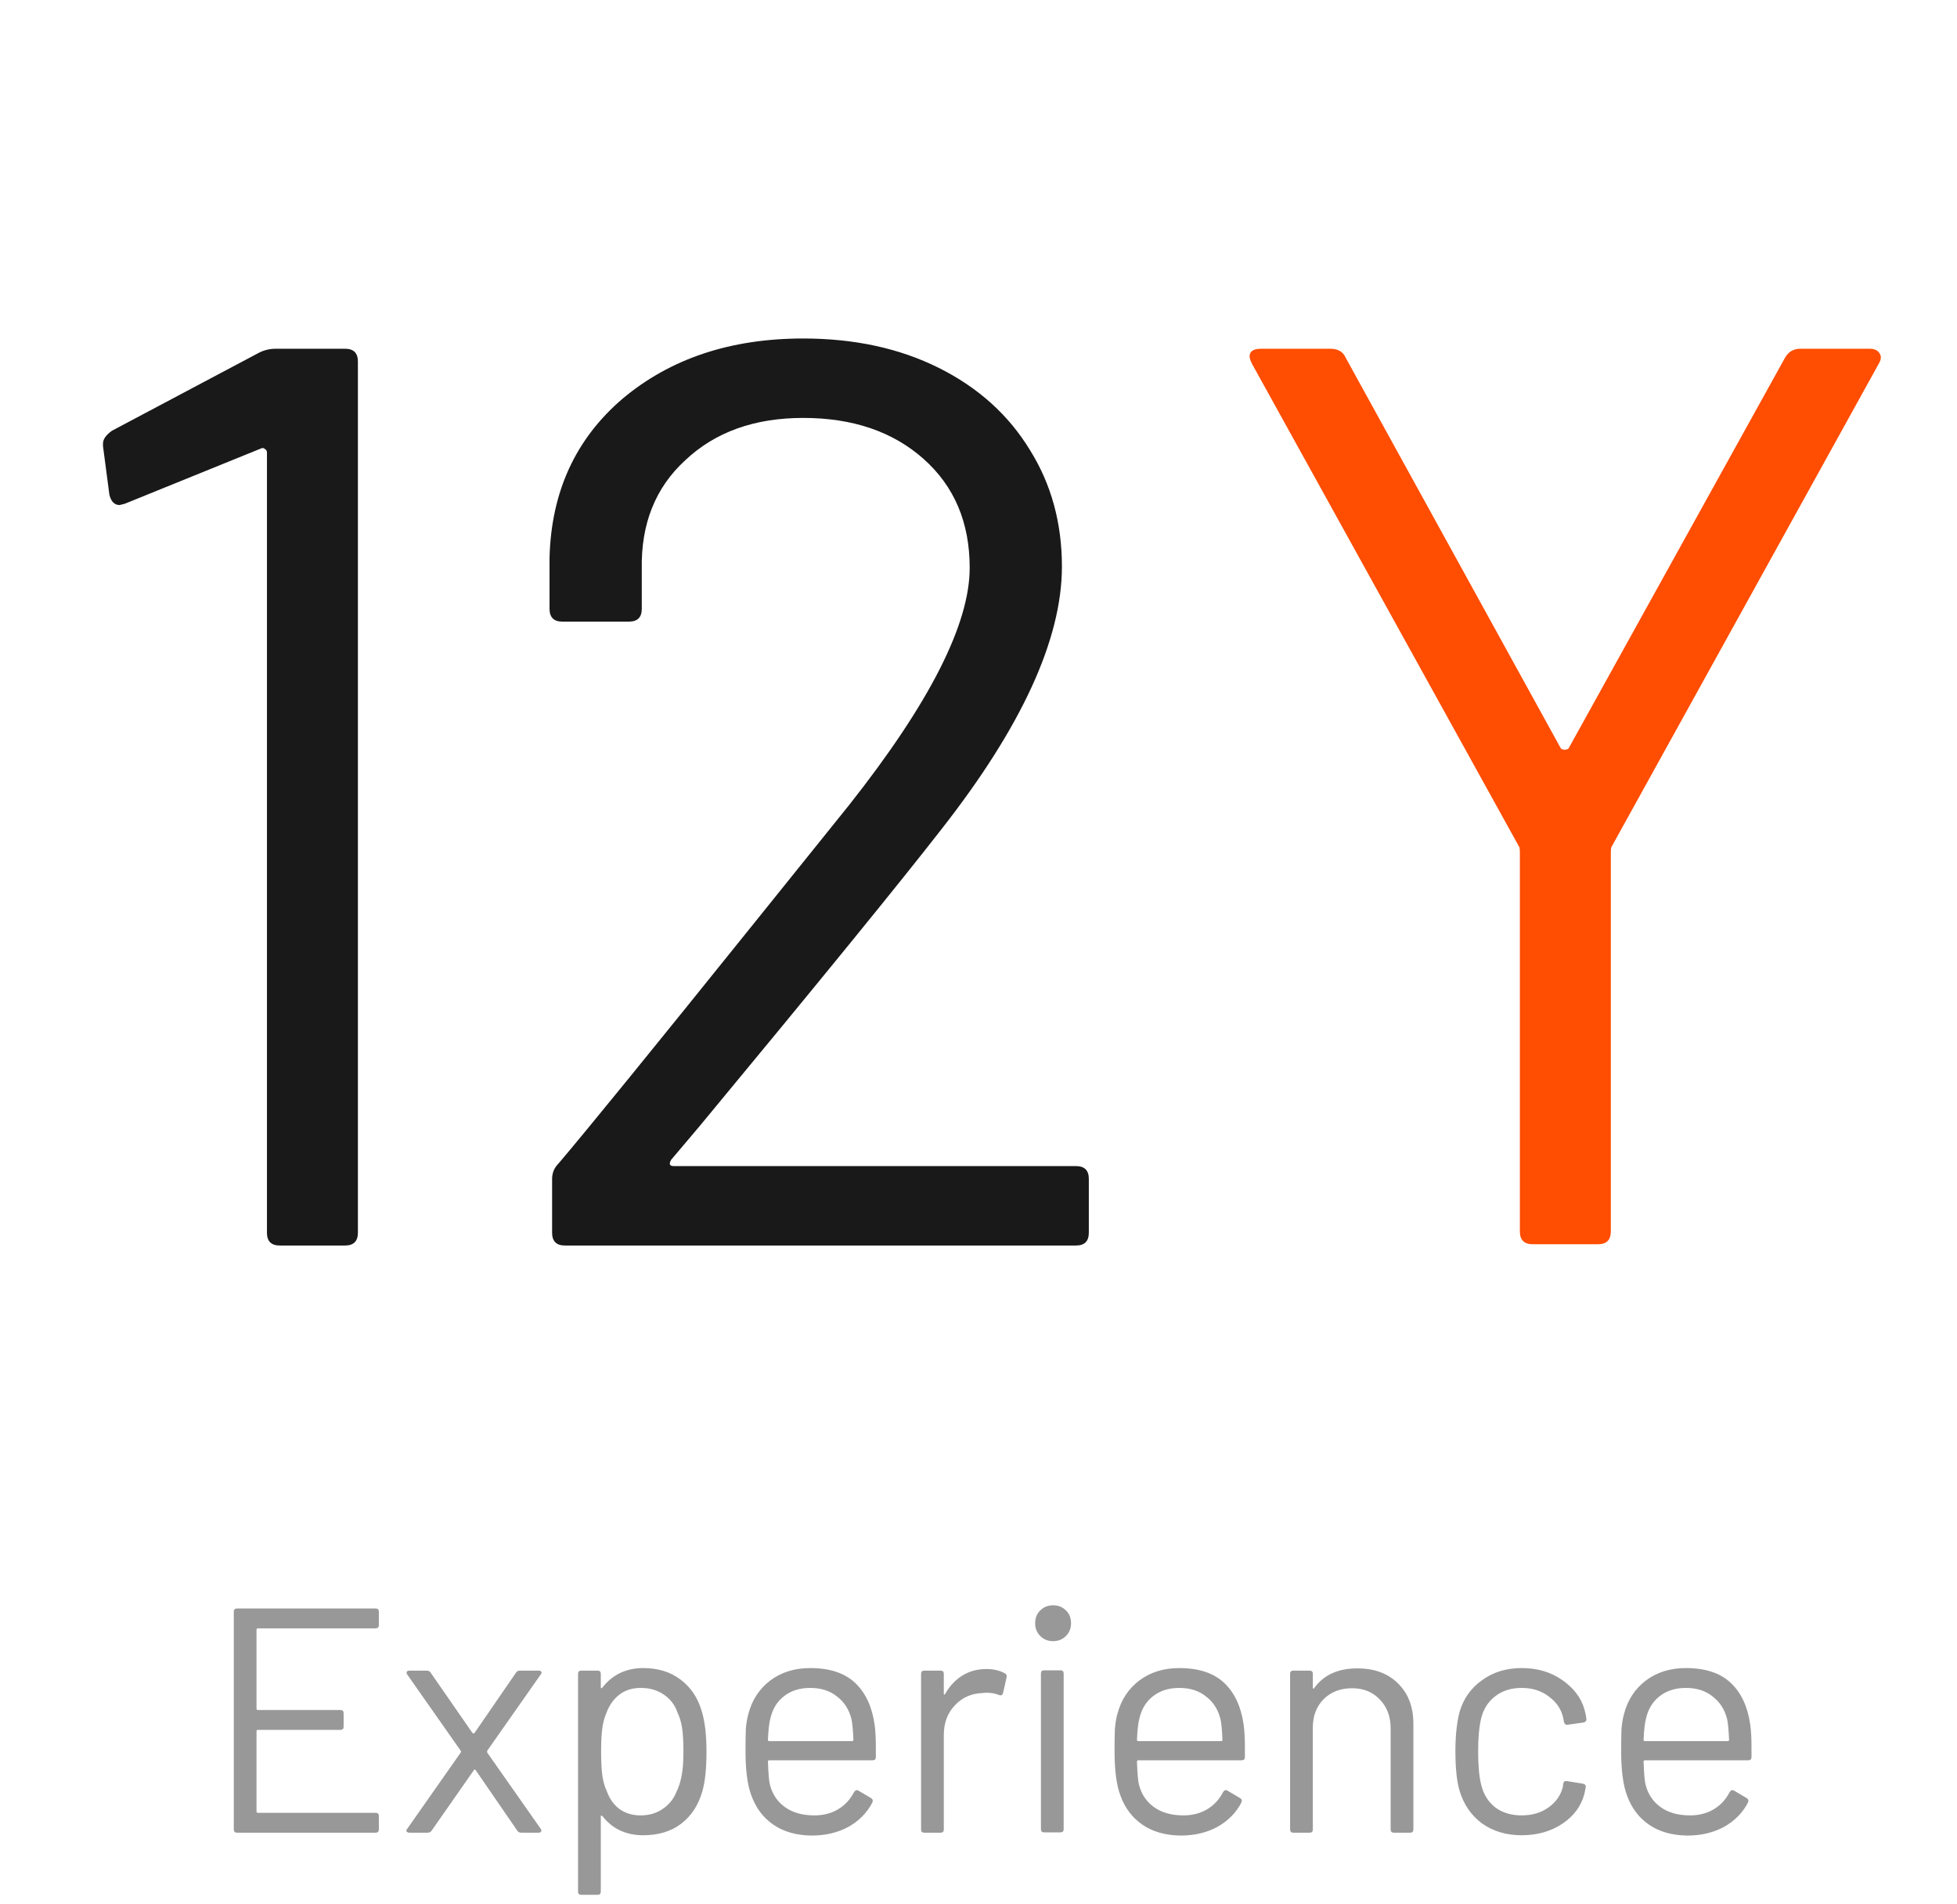 <svg width="110" height="107" viewBox="0 0 110 107" fill="none" xmlns="http://www.w3.org/2000/svg">
<path d="M14.573 19.816C14.861 19.672 15.173 19.6 15.509 19.6H19.397C19.877 19.6 20.117 19.84 20.117 20.32V69.28C20.117 69.76 19.877 70 19.397 70H15.725C15.245 70 15.005 69.76 15.005 69.28V25.432C15.005 25.336 14.957 25.264 14.861 25.216C14.813 25.168 14.741 25.168 14.645 25.216L7.013 28.312L6.725 28.384C6.437 28.384 6.245 28.192 6.149 27.808L5.789 25.072V24.928C5.789 24.688 5.957 24.448 6.293 24.208L14.573 19.816ZM37.729 65.176C37.585 65.416 37.633 65.536 37.873 65.536H60.481C60.961 65.536 61.201 65.776 61.201 66.256V69.28C61.201 69.76 60.961 70 60.481 70H31.753C31.273 70 31.033 69.76 31.033 69.28V66.256C31.033 65.92 31.153 65.632 31.393 65.392C33.025 63.472 36.697 58.96 42.409 51.856L47.737 45.232C52.249 39.52 54.505 35.08 54.505 31.912C54.505 29.368 53.641 27.328 51.913 25.792C50.185 24.256 47.929 23.488 45.145 23.488C42.409 23.488 40.201 24.28 38.521 25.864C36.841 27.4 36.025 29.44 36.073 31.984V34.216C36.073 34.696 35.833 34.936 35.353 34.936H31.609C31.129 34.936 30.889 34.696 30.889 34.216V31.336C30.985 27.64 32.353 24.664 34.993 22.408C37.681 20.152 41.065 19.024 45.145 19.024C48.025 19.024 50.569 19.576 52.777 20.68C54.985 21.784 56.689 23.32 57.889 25.288C59.089 27.208 59.689 29.392 59.689 31.84C59.689 35.92 57.433 40.84 52.921 46.6C50.569 49.624 46.033 55.192 39.313 63.304L37.729 65.176Z" fill="#191919"/>
<path d="M86.15 69.928C85.67 69.928 85.43 69.688 85.43 69.208V47.896C85.43 47.704 85.406 47.584 85.358 47.536L70.382 20.464C70.286 20.272 70.238 20.128 70.238 20.032C70.238 19.744 70.454 19.6 70.886 19.6H74.774C75.206 19.6 75.494 19.768 75.638 20.104L87.734 42.064C87.782 42.112 87.854 42.136 87.95 42.136C88.046 42.136 88.118 42.112 88.166 42.064L100.334 20.104C100.526 19.768 100.814 19.6 101.198 19.6H105.086C105.374 19.6 105.566 19.696 105.662 19.888C105.758 20.032 105.734 20.224 105.59 20.464L90.614 47.536C90.566 47.584 90.542 47.704 90.542 47.896V69.208C90.542 69.688 90.302 69.928 89.822 69.928H86.15Z" fill="#FF4D01"/>
<path d="M21.295 91.336C21.295 91.456 21.235 91.516 21.115 91.516H14.491C14.443 91.516 14.419 91.54 14.419 91.588V96.034C14.419 96.082 14.443 96.106 14.491 96.106H19.135C19.255 96.106 19.315 96.166 19.315 96.286V97.042C19.315 97.162 19.255 97.222 19.135 97.222H14.491C14.443 97.222 14.419 97.246 14.419 97.294V101.812C14.419 101.86 14.443 101.884 14.491 101.884H21.115C21.235 101.884 21.295 101.944 21.295 102.064V102.82C21.295 102.94 21.235 103 21.115 103H13.321C13.201 103 13.141 102.94 13.141 102.82V90.58C13.141 90.46 13.201 90.4 13.321 90.4H21.115C21.235 90.4 21.295 90.46 21.295 90.58V91.336ZM23.014 103C22.942 103 22.888 102.976 22.852 102.928C22.828 102.88 22.84 102.832 22.888 102.784L25.894 98.5C25.918 98.464 25.918 98.428 25.894 98.392L22.888 94.108C22.864 94.084 22.852 94.054 22.852 94.018C22.852 93.934 22.906 93.892 23.014 93.892H23.986C24.082 93.892 24.154 93.928 24.202 94L26.56 97.402C26.572 97.414 26.59 97.42 26.614 97.42C26.638 97.42 26.656 97.414 26.668 97.402L29.008 94C29.056 93.928 29.128 93.892 29.224 93.892H30.286C30.358 93.892 30.406 93.916 30.43 93.964C30.454 94 30.442 94.048 30.394 94.108L27.388 98.392C27.376 98.428 27.376 98.464 27.388 98.5L30.394 102.784C30.418 102.808 30.43 102.844 30.43 102.892C30.43 102.916 30.418 102.94 30.394 102.964C30.37 102.988 30.334 103 30.286 103H29.296C29.2 103 29.128 102.964 29.08 102.892L26.74 99.49C26.728 99.466 26.71 99.454 26.686 99.454C26.662 99.454 26.644 99.466 26.632 99.49L24.256 102.892C24.208 102.964 24.136 103 24.04 103H23.014ZM39.44 96.16C39.62 96.736 39.71 97.498 39.71 98.446C39.71 99.406 39.632 100.15 39.476 100.678C39.26 101.446 38.864 102.052 38.288 102.496C37.724 102.928 37.01 103.144 36.146 103.144C35.678 103.144 35.246 103.054 34.85 102.874C34.454 102.682 34.124 102.412 33.86 102.064C33.836 102.04 33.812 102.034 33.788 102.046C33.776 102.046 33.77 102.058 33.77 102.082V106.312C33.77 106.432 33.71 106.492 33.59 106.492H32.672C32.552 106.492 32.492 106.432 32.492 106.312V94.072C32.492 93.952 32.552 93.892 32.672 93.892H33.59C33.71 93.892 33.77 93.952 33.77 94.072V94.828C33.77 94.852 33.776 94.87 33.788 94.882C33.812 94.882 33.836 94.87 33.86 94.846C34.124 94.498 34.448 94.228 34.832 94.036C35.228 93.844 35.666 93.748 36.146 93.748C36.986 93.748 37.688 93.964 38.252 94.396C38.828 94.828 39.224 95.416 39.44 96.16ZM38.018 100.714C38.15 100.45 38.246 100.156 38.306 99.832C38.378 99.496 38.414 99.034 38.414 98.446C38.414 97.882 38.39 97.444 38.342 97.132C38.294 96.808 38.21 96.52 38.09 96.268C37.946 95.836 37.688 95.494 37.316 95.242C36.956 94.99 36.524 94.864 36.02 94.864C35.54 94.864 35.138 94.99 34.814 95.242C34.49 95.494 34.25 95.83 34.094 96.25C33.986 96.49 33.908 96.772 33.86 97.096C33.812 97.42 33.788 97.87 33.788 98.446C33.788 99.022 33.812 99.478 33.86 99.814C33.908 100.138 33.992 100.426 34.112 100.678C34.256 101.086 34.49 101.416 34.814 101.668C35.15 101.908 35.546 102.028 36.002 102.028C36.482 102.028 36.896 101.908 37.244 101.668C37.604 101.428 37.862 101.11 38.018 100.714ZM49.158 96.916C49.206 97.252 49.23 97.672 49.23 98.176V98.752C49.23 98.872 49.17 98.932 49.05 98.932H43.236C43.188 98.932 43.164 98.956 43.164 99.004C43.188 99.664 43.224 100.09 43.272 100.282C43.404 100.822 43.686 101.248 44.118 101.56C44.55 101.872 45.102 102.028 45.774 102.028C46.278 102.028 46.722 101.914 47.106 101.686C47.49 101.458 47.79 101.134 48.006 100.714C48.078 100.606 48.162 100.582 48.258 100.642L48.96 101.056C49.056 101.116 49.08 101.2 49.032 101.308C48.732 101.884 48.282 102.34 47.682 102.676C47.082 103 46.392 103.162 45.612 103.162C44.76 103.15 44.046 102.946 43.47 102.55C42.894 102.154 42.48 101.602 42.228 100.894C42.012 100.318 41.904 99.49 41.904 98.41C41.904 97.906 41.91 97.498 41.922 97.186C41.946 96.862 41.994 96.574 42.066 96.322C42.27 95.542 42.678 94.918 43.29 94.45C43.914 93.982 44.664 93.748 45.54 93.748C46.632 93.748 47.472 94.024 48.06 94.576C48.648 95.128 49.014 95.908 49.158 96.916ZM45.54 94.864C44.952 94.864 44.46 95.02 44.064 95.332C43.68 95.632 43.428 96.04 43.308 96.556C43.236 96.808 43.188 97.216 43.164 97.78C43.164 97.828 43.188 97.852 43.236 97.852H47.898C47.946 97.852 47.97 97.828 47.97 97.78C47.946 97.24 47.91 96.856 47.862 96.628C47.73 96.088 47.46 95.662 47.052 95.35C46.656 95.026 46.152 94.864 45.54 94.864ZM55.444 93.802C55.84 93.802 56.182 93.88 56.47 94.036C56.566 94.084 56.602 94.162 56.578 94.27L56.38 95.152C56.344 95.272 56.266 95.308 56.146 95.26C55.942 95.176 55.708 95.134 55.444 95.134L55.21 95.152C54.586 95.176 54.07 95.41 53.662 95.854C53.254 96.286 53.05 96.838 53.05 97.51V102.82C53.05 102.94 52.99 103 52.87 103H51.952C51.832 103 51.772 102.94 51.772 102.82V94.072C51.772 93.952 51.832 93.892 51.952 93.892H52.87C52.99 93.892 53.05 93.952 53.05 94.072V95.17C53.05 95.206 53.056 95.23 53.068 95.242C53.092 95.242 53.11 95.23 53.122 95.206C53.374 94.762 53.692 94.42 54.076 94.18C54.472 93.928 54.928 93.802 55.444 93.802ZM59.193 92.236C58.905 92.236 58.665 92.14 58.473 91.948C58.281 91.756 58.185 91.516 58.185 91.228C58.185 90.928 58.281 90.688 58.473 90.508C58.665 90.316 58.905 90.22 59.193 90.22C59.481 90.22 59.721 90.316 59.913 90.508C60.105 90.688 60.201 90.928 60.201 91.228C60.201 91.516 60.105 91.756 59.913 91.948C59.721 92.14 59.481 92.236 59.193 92.236ZM58.689 102.982C58.569 102.982 58.509 102.922 58.509 102.802V94.054C58.509 93.934 58.569 93.874 58.689 93.874H59.607C59.727 93.874 59.787 93.934 59.787 94.054V102.802C59.787 102.922 59.727 102.982 59.607 102.982H58.689ZM69.901 96.916C69.949 97.252 69.973 97.672 69.973 98.176V98.752C69.973 98.872 69.913 98.932 69.793 98.932H63.979C63.931 98.932 63.907 98.956 63.907 99.004C63.931 99.664 63.967 100.09 64.015 100.282C64.147 100.822 64.429 101.248 64.861 101.56C65.293 101.872 65.845 102.028 66.517 102.028C67.021 102.028 67.465 101.914 67.849 101.686C68.233 101.458 68.533 101.134 68.749 100.714C68.821 100.606 68.905 100.582 69.001 100.642L69.703 101.056C69.799 101.116 69.823 101.2 69.775 101.308C69.475 101.884 69.025 102.34 68.425 102.676C67.825 103 67.135 103.162 66.355 103.162C65.503 103.15 64.789 102.946 64.213 102.55C63.637 102.154 63.223 101.602 62.971 100.894C62.755 100.318 62.647 99.49 62.647 98.41C62.647 97.906 62.653 97.498 62.665 97.186C62.689 96.862 62.737 96.574 62.809 96.322C63.013 95.542 63.421 94.918 64.033 94.45C64.657 93.982 65.407 93.748 66.283 93.748C67.375 93.748 68.215 94.024 68.803 94.576C69.391 95.128 69.757 95.908 69.901 96.916ZM66.283 94.864C65.695 94.864 65.203 95.02 64.807 95.332C64.423 95.632 64.171 96.04 64.051 96.556C63.979 96.808 63.931 97.216 63.907 97.78C63.907 97.828 63.931 97.852 63.979 97.852H68.641C68.689 97.852 68.713 97.828 68.713 97.78C68.689 97.24 68.653 96.856 68.605 96.628C68.473 96.088 68.203 95.662 67.795 95.35C67.399 95.026 66.895 94.864 66.283 94.864ZM76.294 93.766C77.254 93.766 78.016 94.048 78.58 94.612C79.156 95.176 79.444 95.932 79.444 96.88V102.82C79.444 102.94 79.384 103 79.264 103H78.346C78.226 103 78.166 102.94 78.166 102.82V97.132C78.166 96.472 77.962 95.932 77.554 95.512C77.158 95.092 76.642 94.882 76.006 94.882C75.346 94.882 74.812 95.086 74.404 95.494C73.996 95.902 73.792 96.436 73.792 97.096V102.82C73.792 102.94 73.732 103 73.612 103H72.694C72.574 103 72.514 102.94 72.514 102.82V94.072C72.514 93.952 72.574 93.892 72.694 93.892H73.612C73.732 93.892 73.792 93.952 73.792 94.072V94.846C73.792 94.87 73.798 94.888 73.81 94.9C73.834 94.912 73.852 94.906 73.864 94.882C74.392 94.138 75.202 93.766 76.294 93.766ZM85.532 103.144C84.668 103.144 83.924 102.922 83.3 102.478C82.688 102.022 82.268 101.41 82.04 100.642C81.884 100.114 81.806 99.37 81.806 98.41C81.806 97.546 81.884 96.814 82.04 96.214C82.256 95.47 82.676 94.876 83.3 94.432C83.924 93.976 84.668 93.748 85.532 93.748C86.408 93.748 87.164 93.97 87.8 94.414C88.448 94.858 88.868 95.41 89.06 96.07C89.12 96.286 89.156 96.466 89.168 96.61V96.646C89.168 96.73 89.114 96.784 89.006 96.808L88.106 96.934H88.07C87.986 96.934 87.932 96.88 87.908 96.772L87.854 96.502C87.746 96.046 87.482 95.662 87.062 95.35C86.642 95.026 86.132 94.864 85.532 94.864C84.932 94.864 84.428 95.026 84.02 95.35C83.624 95.662 83.366 96.082 83.246 96.61C83.138 97.066 83.084 97.672 83.084 98.428C83.084 99.22 83.138 99.832 83.246 100.264C83.366 100.804 83.624 101.236 84.02 101.56C84.428 101.872 84.932 102.028 85.532 102.028C86.12 102.028 86.624 101.878 87.044 101.578C87.476 101.266 87.746 100.87 87.854 100.39V100.318L87.872 100.246C87.884 100.126 87.956 100.078 88.088 100.102L88.97 100.246C89.09 100.27 89.144 100.336 89.132 100.444L89.06 100.804C88.88 101.5 88.466 102.064 87.818 102.496C87.17 102.928 86.408 103.144 85.532 103.144ZM98.377 96.916C98.425 97.252 98.449 97.672 98.449 98.176V98.752C98.449 98.872 98.389 98.932 98.269 98.932H92.455C92.407 98.932 92.383 98.956 92.383 99.004C92.407 99.664 92.443 100.09 92.491 100.282C92.623 100.822 92.905 101.248 93.337 101.56C93.769 101.872 94.321 102.028 94.993 102.028C95.497 102.028 95.941 101.914 96.325 101.686C96.709 101.458 97.009 101.134 97.225 100.714C97.297 100.606 97.381 100.582 97.477 100.642L98.179 101.056C98.275 101.116 98.299 101.2 98.251 101.308C97.951 101.884 97.501 102.34 96.901 102.676C96.301 103 95.611 103.162 94.831 103.162C93.979 103.15 93.265 102.946 92.689 102.55C92.113 102.154 91.699 101.602 91.447 100.894C91.231 100.318 91.123 99.49 91.123 98.41C91.123 97.906 91.129 97.498 91.141 97.186C91.165 96.862 91.213 96.574 91.285 96.322C91.489 95.542 91.897 94.918 92.509 94.45C93.133 93.982 93.883 93.748 94.759 93.748C95.851 93.748 96.691 94.024 97.279 94.576C97.867 95.128 98.233 95.908 98.377 96.916ZM94.759 94.864C94.171 94.864 93.679 95.02 93.283 95.332C92.899 95.632 92.647 96.04 92.527 96.556C92.455 96.808 92.407 97.216 92.383 97.78C92.383 97.828 92.407 97.852 92.455 97.852H97.117C97.165 97.852 97.189 97.828 97.189 97.78C97.165 97.24 97.129 96.856 97.081 96.628C96.949 96.088 96.679 95.662 96.271 95.35C95.875 95.026 95.371 94.864 94.759 94.864Z" fill="#989899"/>
</svg>
